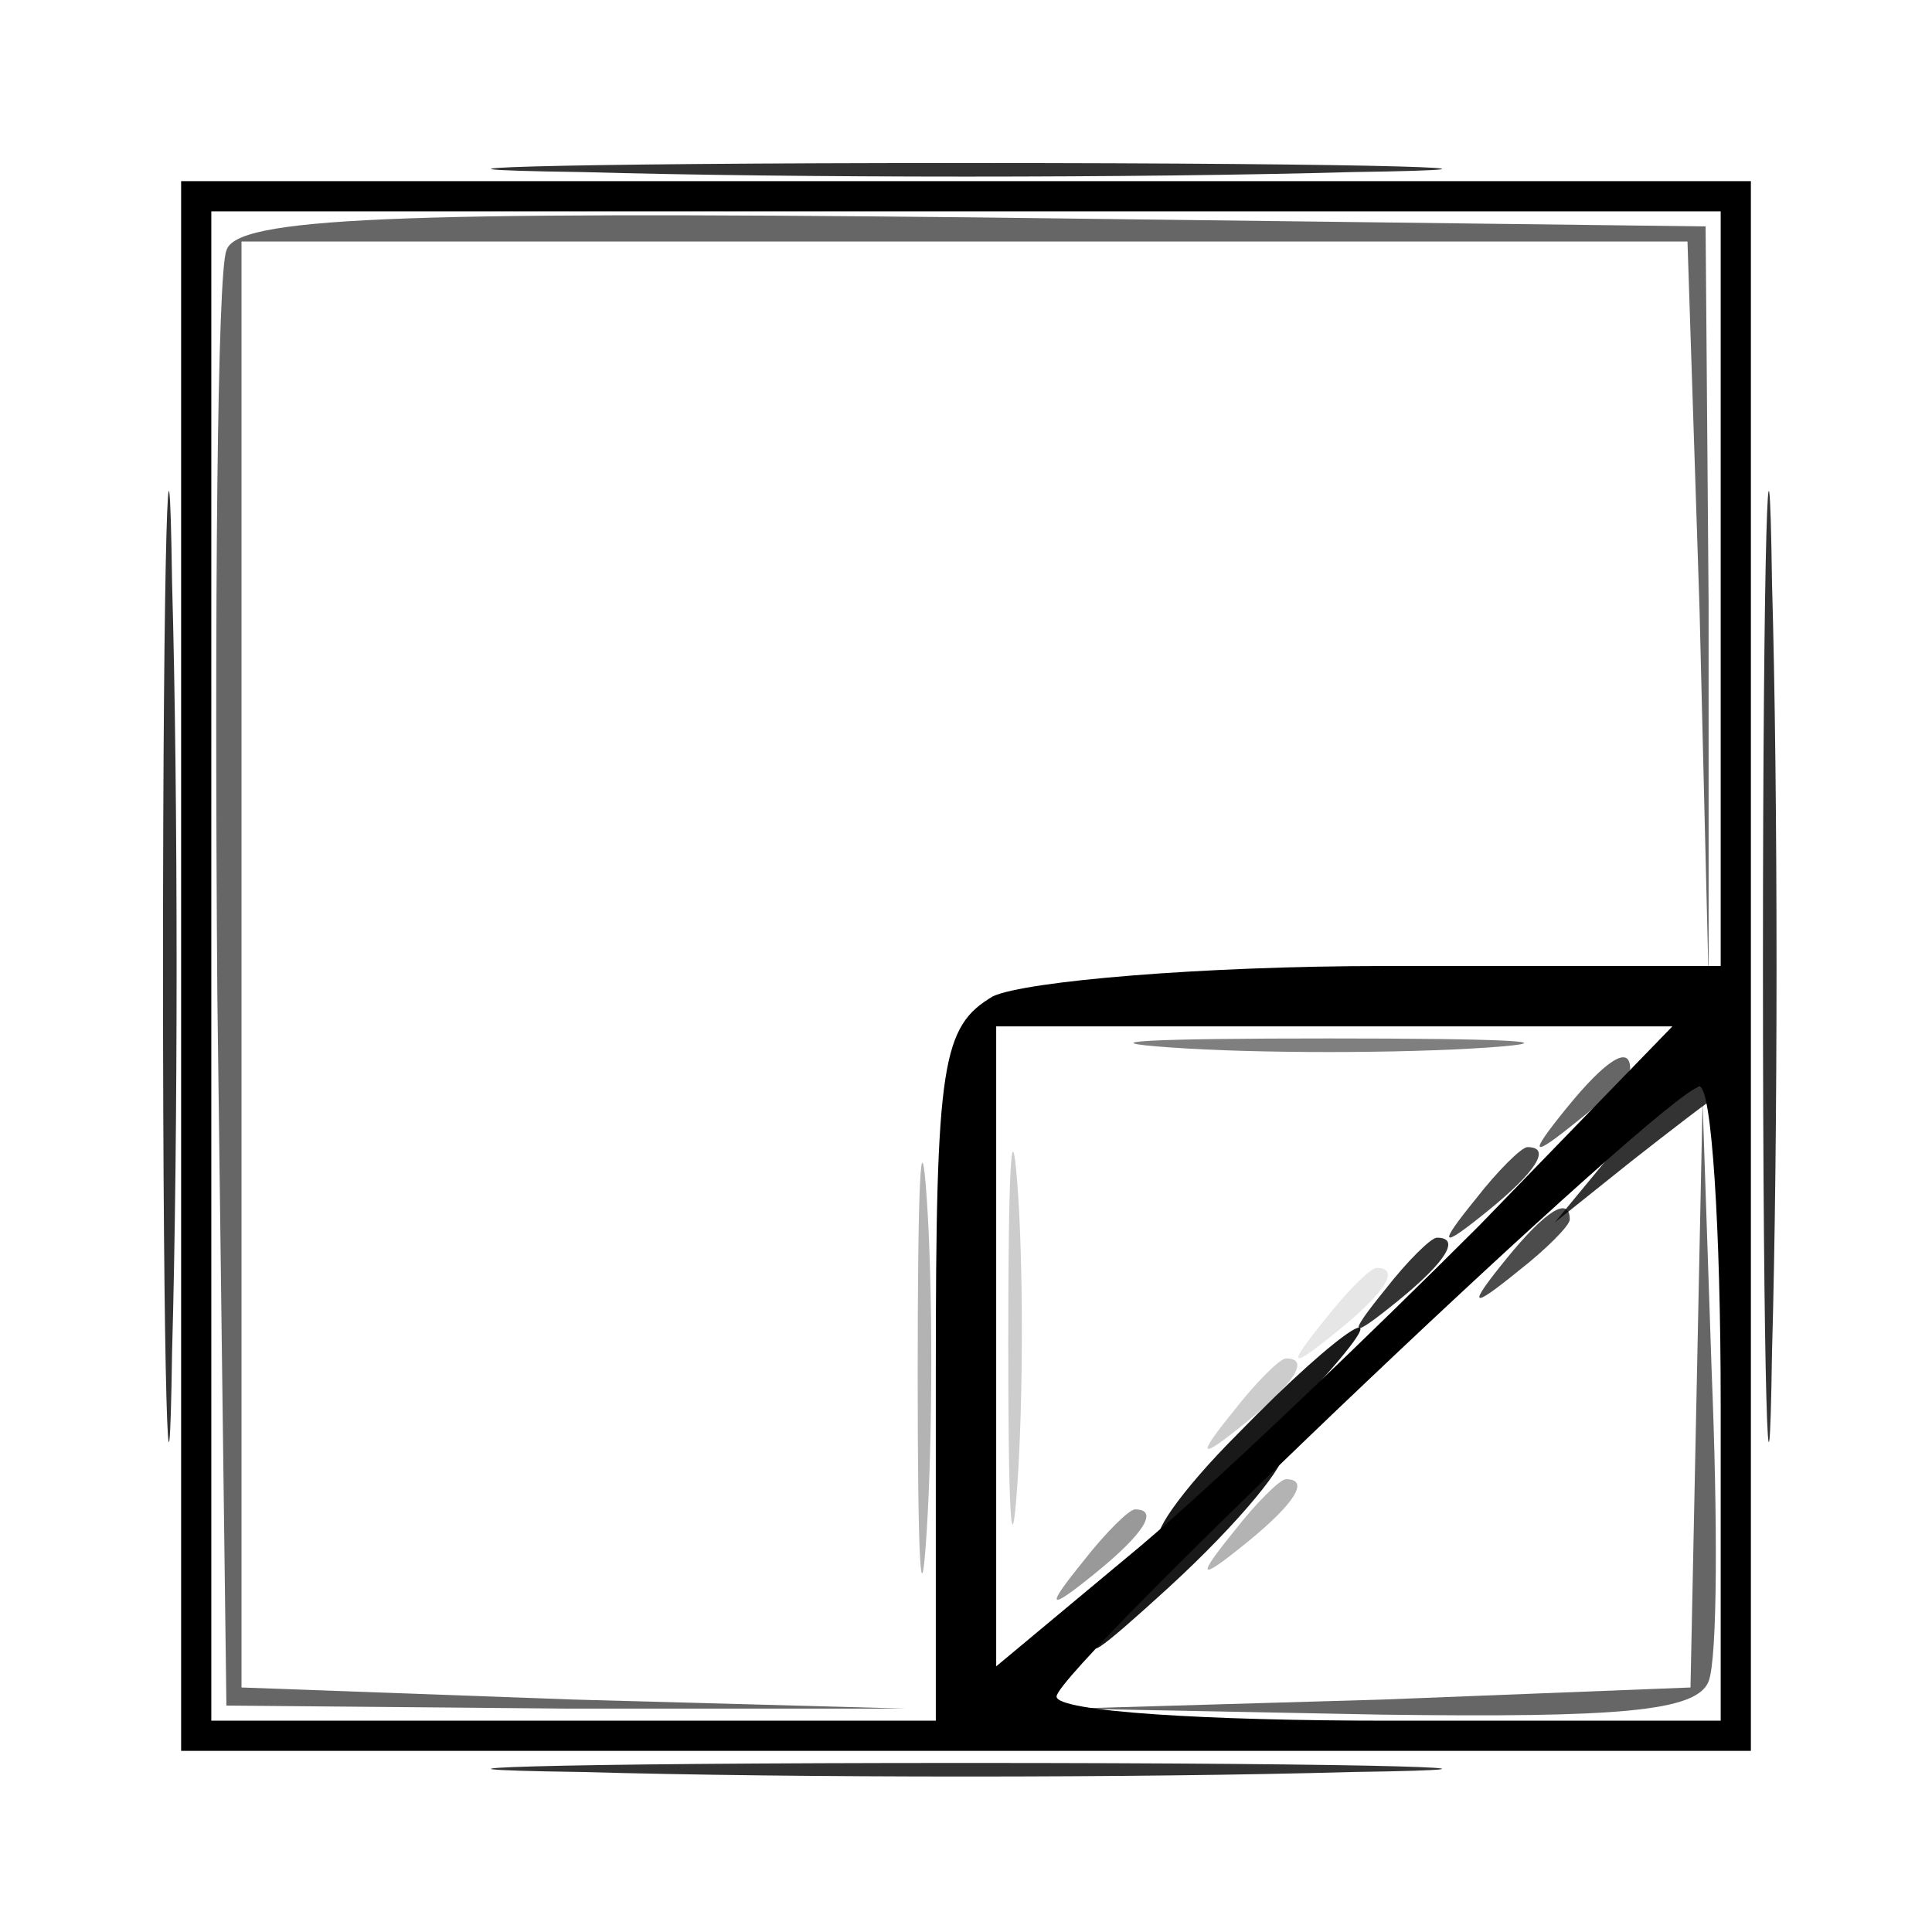 <svg xmlns="http://www.w3.org/2000/svg" version="1.0" viewBox="0 0 64 64"><path fill-opacity=".5" d="M38.8 34.7c2.8.2 7.6.2 10.5 0 2.8-.2.5-.3-5.3-.3s-8.1.1-5.2.3"/><path fill-opacity=".8" d="M19.3 5.7c7 .2 18.4.2 25.5 0 7-.1 1.2-.3-12.8-.3s-19.8.2-12.7.3M5.4 32c0 14 .2 19.8.3 12.8.2-7.1.2-18.5 0-25.5-.1-7.1-.3-1.3-.3 12.7m53 0c0 14 .2 19.8.3 12.8.2-7.1.2-18.5 0-25.5-.1-7.1-.3-1.3-.3 12.7m-5 6.2-1.9 2.3 2.5-2c1.4-1.1 2.7-2.1 2.9-2.2q.3-.3-.6-.3c-.5 0-1.8 1-2.9 2.2m-7.5 4.5c-1.3 1.6-1.2 1.7.4.4s2.1-2.1 1.3-2.1c-.2 0-1 .8-1.7 1.7m-26.6 16c7 .2 18.4.2 25.5 0 7-.1 1.2-.3-12.8-.3s-19.8.2-12.7.3"/><path d="M6 32v26h52V6H6zm51-12.5V32H45.9c-6.1 0-11.9.5-13 1-1.7 1-1.9 2.2-1.9 12.5V57H7V7h50zm-8 21.1c-3.6 3.6-8.6 8.4-11.2 10.6l-4.8 4V34h22.4zm8 5.9V57H46c-6 0-11-.3-11-.8 0-.9 20.2-20.1 21.3-20.2.4 0 .7 4.7.7 10.5"/><g fill-opacity=".6" stroke-opacity=".6" stroke-width="0"><path d="M7.5 8.3c-.3.7-.4 11.8-.3 24.7l.3 23.5 11.3.1H30l-11-.3-11-.4V8h47.9l.4 12.2.3 12.3V20l-.1-12.5-24.3-.3C13.1 7 7.8 7.2 7.5 8.3"/><path d="M51.9 36.7c-1.3 1.6-1.2 1.7.4.4.9-.7 1.7-1.5 1.7-1.7 0-.8-.8-.3-2.1 1.3m4.3 9.5-.2 9.7-10.2.4-10.3.3 10.3.2c7.8.1 10.4-.1 10.8-1.1.3-.8.3-5.4.1-10.3l-.3-8.9z"/></g><path fill-opacity=".2" d="M33.4 44.5c0 5.5.1 7.6.3 4.7s.2-7.4 0-10-.3-.2-.3 5.3m7.5 2.2c-1.3 1.6-1.2 1.7.4.4s2.1-2.1 1.3-2.1c-.2 0-1 .8-1.7 1.7"/><path fill-opacity=".9" d="M41 47.5c-1.9 1.9-3 3.5-2.5 3.5s-.2 1.2-1.6 2.7c-1.3 1.6-.5 1 1.8-1.1 2.4-2.2 4-4.2 3.8-4.5-.3-.2.2-1.3 1.2-2.3 2.9-3.2.8-1.9-2.7 1.7m1 .9c0 .2-.8 1-1.7 1.7-1.6 1.3-1.7 1.2-.4-.4s2.1-2.1 2.1-1.3"/><path fill-opacity=".3" d="M30.4 45.5c0 6 .1 8.4.3 5.2s.2-8.1 0-11-.3-.3-.3 5.8m10.5 5.2c-1.3 1.6-1.2 1.7.4.4s2.1-2.1 1.3-2.1c-.2 0-1 .8-1.7 1.7"/><path fill-opacity=".1" d="M43.9 43.7c-1.3 1.6-1.2 1.7.4.4s2.1-2.1 1.3-2.1c-.2 0-1 .8-1.7 1.7"/><path fill-opacity=".7" d="M48.9 39.7c-1.3 1.6-1.2 1.7.4.4s2.1-2.1 1.3-2.1c-.2 0-1 .8-1.7 1.7m1 2c-1.3 1.6-1.2 1.7.4.4.9-.7 1.7-1.5 1.7-1.7 0-.8-.8-.3-2.1 1.3"/><path fill-opacity=".4" d="M35.9 51.7c-1.3 1.6-1.2 1.7.4.4s2.1-2.1 1.3-2.1c-.2 0-1 .8-1.7 1.7"/></svg>